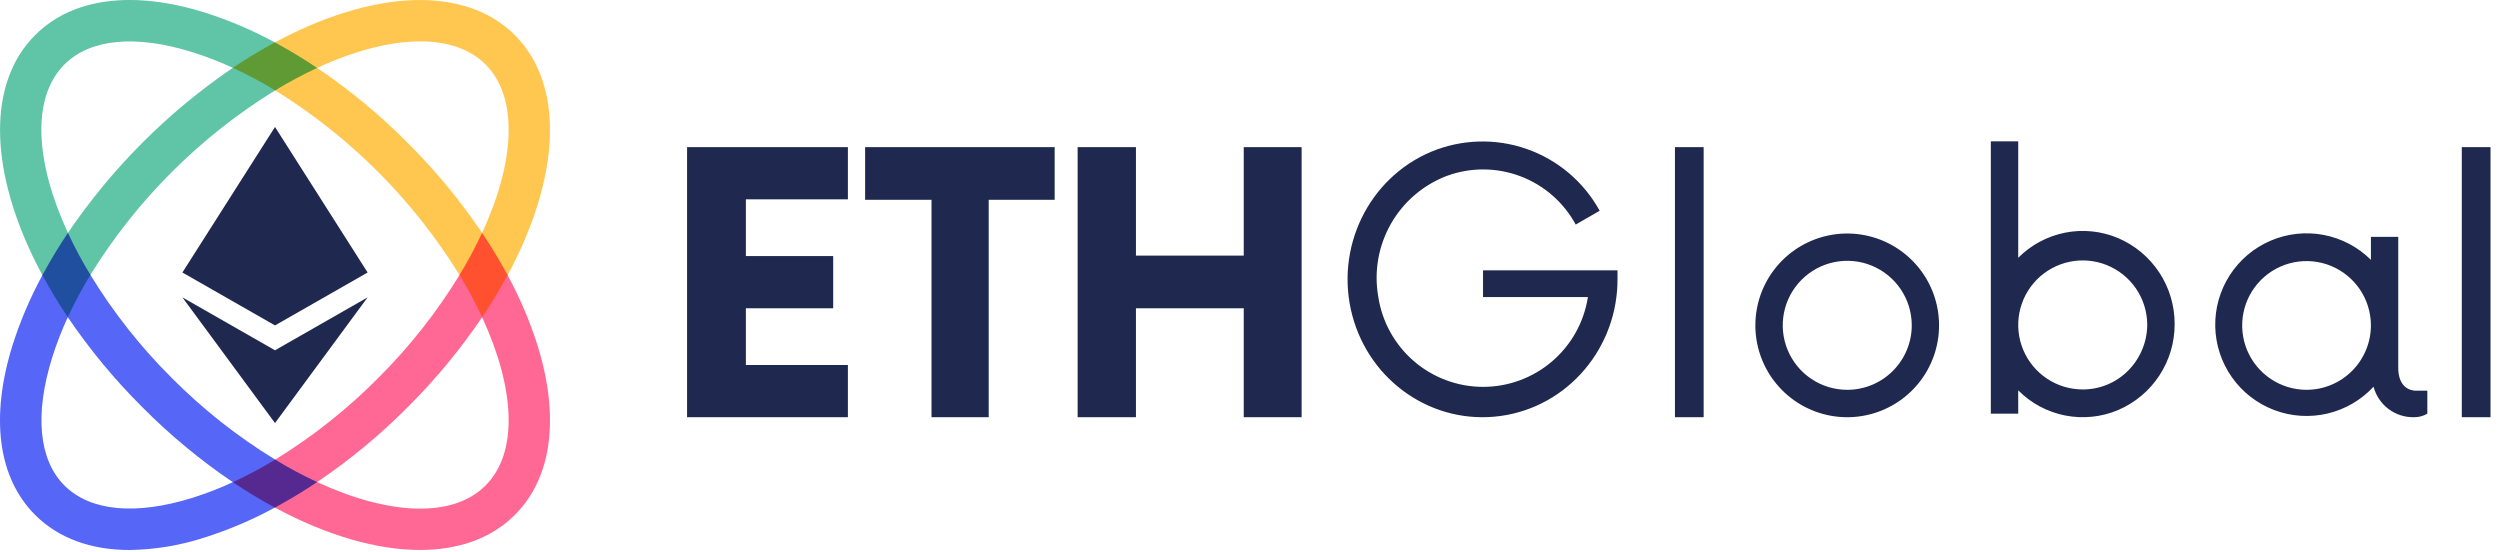 <svg width="145" height="32" viewBox="0 0 145 32" fill="none" xmlns="http://www.w3.org/2000/svg">
<path fill-rule="evenodd" clip-rule="evenodd" d="M29.863 2.038C26.914 -0.911 21.541 -0.558 15.941 2.46C15.105 2.91 15.168 4.758 15.96 5.242C20.308 7.932 23.969 11.598 26.652 15.951C27.134 16.743 29.003 16.77 29.44 15.959C29.337 15.768 29.231 15.577 29.122 15.386C29.231 15.577 29.337 15.768 29.44 15.959C32.459 10.36 32.811 4.986 29.863 2.038ZM23.631 8.269C22.03 6.659 20.276 5.209 18.393 3.94C20.561 2.937 22.625 2.4 24.374 2.4C25.938 2.4 27.25 2.829 28.16 3.738C30.09 5.668 29.86 9.404 27.961 13.508C26.69 11.626 25.24 9.872 23.631 8.269V8.269Z" fill="#FFC750"/>
<path fill-rule="evenodd" clip-rule="evenodd" d="M31.165 19.996C30.718 18.599 30.141 17.247 29.44 15.959C28.997 15.136 27.132 15.16 26.652 15.951C25.323 18.125 23.737 20.133 21.929 21.93C20.135 23.739 18.131 25.326 15.96 26.658C15.168 27.141 15.133 29.004 15.942 29.439C18.922 31.047 21.838 31.898 24.36 31.898C26.574 31.898 28.484 31.242 29.863 29.863C32.02 27.706 32.481 24.202 31.165 19.996V19.996ZM28.16 28.161C26.23 30.091 22.497 29.86 18.393 27.96C20.276 26.69 22.03 25.241 23.631 23.631C25.241 22.031 26.691 20.279 27.963 18.4C29.86 22.502 30.09 26.233 28.16 28.161Z" fill="#FF6895"/>
<path fill-rule="evenodd" clip-rule="evenodd" d="M15.941 2.46C14.653 1.758 13.3 1.181 11.902 0.735C7.698 -0.581 4.194 -0.12 2.037 2.037C0.658 3.416 0.002 5.326 0.002 7.54C0.002 10.062 0.853 12.98 2.459 15.961C2.896 16.77 4.759 16.733 5.243 15.941C7.933 11.588 11.603 7.925 15.96 5.242C16.746 4.764 16.763 2.901 15.942 2.46L15.941 2.46ZM3.94 13.507C2.04 9.403 1.809 5.668 3.739 3.738C5.231 2.247 7.875 1.995 11.184 3.034C11.976 3.284 12.752 3.585 13.506 3.933C9.742 6.492 6.496 9.741 3.94 13.507V13.507Z" fill="#5FC5A6"/>
<path fill-rule="evenodd" clip-rule="evenodd" d="M15.96 26.657C13.781 25.328 11.77 23.741 9.97 21.93C8.16 20.131 6.572 18.12 5.242 15.941C4.763 15.155 2.9 15.14 2.459 15.961C1.759 17.249 1.182 18.6 0.736 19.996C-0.582 24.202 -0.119 27.706 2.036 29.864C3.389 31.214 5.269 31.9 7.519 31.9C9.009 31.878 10.487 31.63 11.902 31.164C13.3 30.717 14.652 30.14 15.941 29.439C16.591 29.091 16.745 27.137 15.959 26.658L15.96 26.657ZM11.184 28.867C7.875 29.904 5.231 29.652 3.739 28.161C2.248 26.67 1.996 24.025 3.033 20.716C3.283 19.924 3.584 19.149 3.932 18.396C5.206 20.276 6.659 22.029 8.269 23.631C9.87 25.243 11.624 26.695 13.506 27.966C12.752 28.316 11.976 28.617 11.184 28.867L11.184 28.867Z" fill="#5666F6"/>
<path fill-rule="evenodd" clip-rule="evenodd" d="M10.579 15.805L15.95 7.364L21.322 15.805L15.95 18.874L10.579 15.805V15.805Z" fill="#1F294F"/>
<path fill-rule="evenodd" clip-rule="evenodd" d="M10.579 17.247L15.95 20.316L21.322 17.247L15.95 24.537L10.579 17.247V17.247Z" fill="#1F294F"/>
<path fill-rule="evenodd" clip-rule="evenodd" d="M18.393 3.939C17.559 4.328 16.746 4.763 15.96 5.241C15.168 4.758 14.349 4.321 13.506 3.933C14.293 3.402 15.106 2.91 15.941 2.46C16.763 2.901 17.58 3.394 18.393 3.939Z" fill="#5F9A34"/>
<path fill-rule="evenodd" clip-rule="evenodd" d="M29.44 15.959C28.988 16.796 28.495 17.611 27.963 18.4C27.571 17.56 27.134 16.742 26.652 15.95C27.132 15.16 27.569 14.345 27.96 13.507C28.504 14.318 28.997 15.135 29.44 15.959Z" fill="#FF512F"/>
<path fill-rule="evenodd" clip-rule="evenodd" d="M18.393 27.96C18.224 28.075 18.055 28.185 17.886 28.294C17.253 28.701 16.605 29.083 15.942 29.439C15.133 29.004 14.321 28.513 13.506 27.966C14.349 27.578 15.168 27.141 15.96 26.658C16.745 27.137 17.558 27.572 18.393 27.96V27.96Z" fill="#552990"/>
<path fill-rule="evenodd" clip-rule="evenodd" d="M5.243 15.941C4.759 16.733 4.322 17.553 3.932 18.396C3.402 17.608 2.911 16.796 2.459 15.961C2.912 15.119 3.406 14.3 3.94 13.507C4.328 14.342 4.763 15.155 5.242 15.941H5.243Z" fill="#204FA0"/>
<path d="M140.786 22.66V23.993C140.553 24.13 140.288 24.201 140.019 24.198C139.485 24.211 138.962 24.043 138.535 23.722C138.108 23.401 137.802 22.946 137.666 22.429C136.949 23.203 136.017 23.746 134.989 23.987C133.961 24.227 132.885 24.156 131.899 23.781C130.912 23.406 130.06 22.745 129.451 21.882C128.843 21.02 128.506 19.995 128.484 18.94C128.462 17.885 128.756 16.847 129.328 15.96C129.9 15.072 130.724 14.376 131.694 13.961C132.664 13.545 133.736 13.428 134.773 13.626C135.81 13.824 136.764 14.327 137.513 15.071V13.738H139.098V21.327C139.098 22.275 139.584 22.66 140.146 22.66H140.786ZM137.513 18.865C137.511 18.128 137.29 17.407 136.879 16.794C136.467 16.182 135.883 15.705 135.201 15.424C134.519 15.143 133.768 15.07 133.045 15.215C132.321 15.361 131.657 15.717 131.136 16.239C130.615 16.762 130.261 17.427 130.117 18.151C129.974 18.875 130.049 19.625 130.331 20.307C130.614 20.988 131.093 21.571 131.707 21.98C132.32 22.39 133.042 22.609 133.779 22.609C134.27 22.608 134.756 22.511 135.21 22.322C135.663 22.134 136.075 21.858 136.421 21.51C136.768 21.163 137.043 20.75 137.23 20.296C137.417 19.843 137.513 19.356 137.513 18.865V18.865ZM142.784 8.532H144.45V24.199H142.784V8.532ZM126.129 18.796C126.133 19.857 125.824 20.895 125.242 21.781C124.661 22.668 123.831 23.363 122.856 23.781C121.886 24.192 120.815 24.302 119.782 24.099C118.748 23.896 117.8 23.388 117.057 22.64V23.991H115.468V8.199H117.057V14.952C117.8 14.205 118.748 13.697 119.782 13.493C120.815 13.29 121.886 13.401 122.856 13.812C123.831 14.23 124.661 14.925 125.243 15.812C125.824 16.698 126.133 17.736 126.129 18.796V18.796ZM124.54 18.796C124.53 18.059 124.302 17.34 123.885 16.732C123.468 16.123 122.88 15.651 122.195 15.376C121.511 15.1 120.76 15.033 120.038 15.183C119.315 15.333 118.653 15.694 118.135 16.219C117.617 16.744 117.265 17.411 117.125 18.136C116.985 18.86 117.062 19.61 117.347 20.29C117.631 20.971 118.111 21.552 118.725 21.961C119.339 22.37 120.061 22.588 120.798 22.588C121.291 22.59 121.78 22.492 122.235 22.302C122.689 22.112 123.102 21.833 123.447 21.481C124.151 20.765 124.544 19.8 124.54 18.796V18.796ZM101.811 18.866C101.812 17.634 102.24 16.44 103.023 15.488C103.806 14.536 104.894 13.885 106.103 13.645C107.312 13.406 108.567 13.593 109.653 14.175C110.739 14.756 111.591 15.697 112.062 16.835C112.532 17.974 112.594 19.241 112.236 20.42C111.877 21.599 111.122 22.618 110.097 23.302C109.072 23.986 107.841 24.294 106.615 24.173C105.389 24.052 104.242 23.51 103.371 22.638C102.876 22.143 102.483 21.555 102.215 20.907C101.948 20.26 101.81 19.566 101.811 18.866V18.866ZM110.882 18.866C110.881 18.126 110.661 17.403 110.25 16.788C109.839 16.173 109.254 15.694 108.571 15.411C107.887 15.128 107.135 15.055 106.409 15.199C105.684 15.344 105.017 15.7 104.494 16.224C103.971 16.747 103.615 17.414 103.471 18.139C103.327 18.865 103.401 19.617 103.684 20.3C103.968 20.984 104.447 21.568 105.062 21.979C105.677 22.39 106.401 22.609 107.141 22.609C107.632 22.609 108.119 22.512 108.573 22.324C109.027 22.136 109.439 21.86 109.786 21.512C110.134 21.165 110.409 20.752 110.597 20.298C110.785 19.844 110.882 19.357 110.882 18.866V18.866ZM93.816 15.68V16.145C93.843 20.167 90.943 23.584 87.043 24.125C83.143 24.667 79.455 22.166 78.43 18.283C77.405 14.399 79.362 10.342 82.999 8.806C84.764 8.068 86.739 8.008 88.545 8.639C90.351 9.27 91.86 10.547 92.781 12.224L91.392 13.024C90.695 11.739 89.561 10.747 88.195 10.227C86.829 9.707 85.322 9.694 83.948 10.19C82.567 10.708 81.411 11.691 80.679 12.971C79.947 14.251 79.685 15.746 79.938 17.199C80.156 18.653 80.888 19.982 82.001 20.943C83.114 21.904 84.535 22.435 86.006 22.438C87.477 22.442 88.9 21.918 90.018 20.962C91.136 20.006 91.874 18.682 92.099 17.228H86.016V15.68H93.816ZM97.147 8.532H98.812V24.199H97.147V8.532ZM75.494 8.532V24.199H72.137V17.88H65.885V24.199H62.502V8.532H65.885V14.825H72.137V8.532L75.494 8.532ZM61.17 11.587H57.345V24.199H54.027V11.587H50.177V8.532H61.17V11.587ZM43.261 11.561V14.851H48.325V17.88H43.261V21.17H49.178V24.199H39.85V8.532H49.178V11.561L43.261 11.561Z" fill="#1F294F"/>
</svg>
